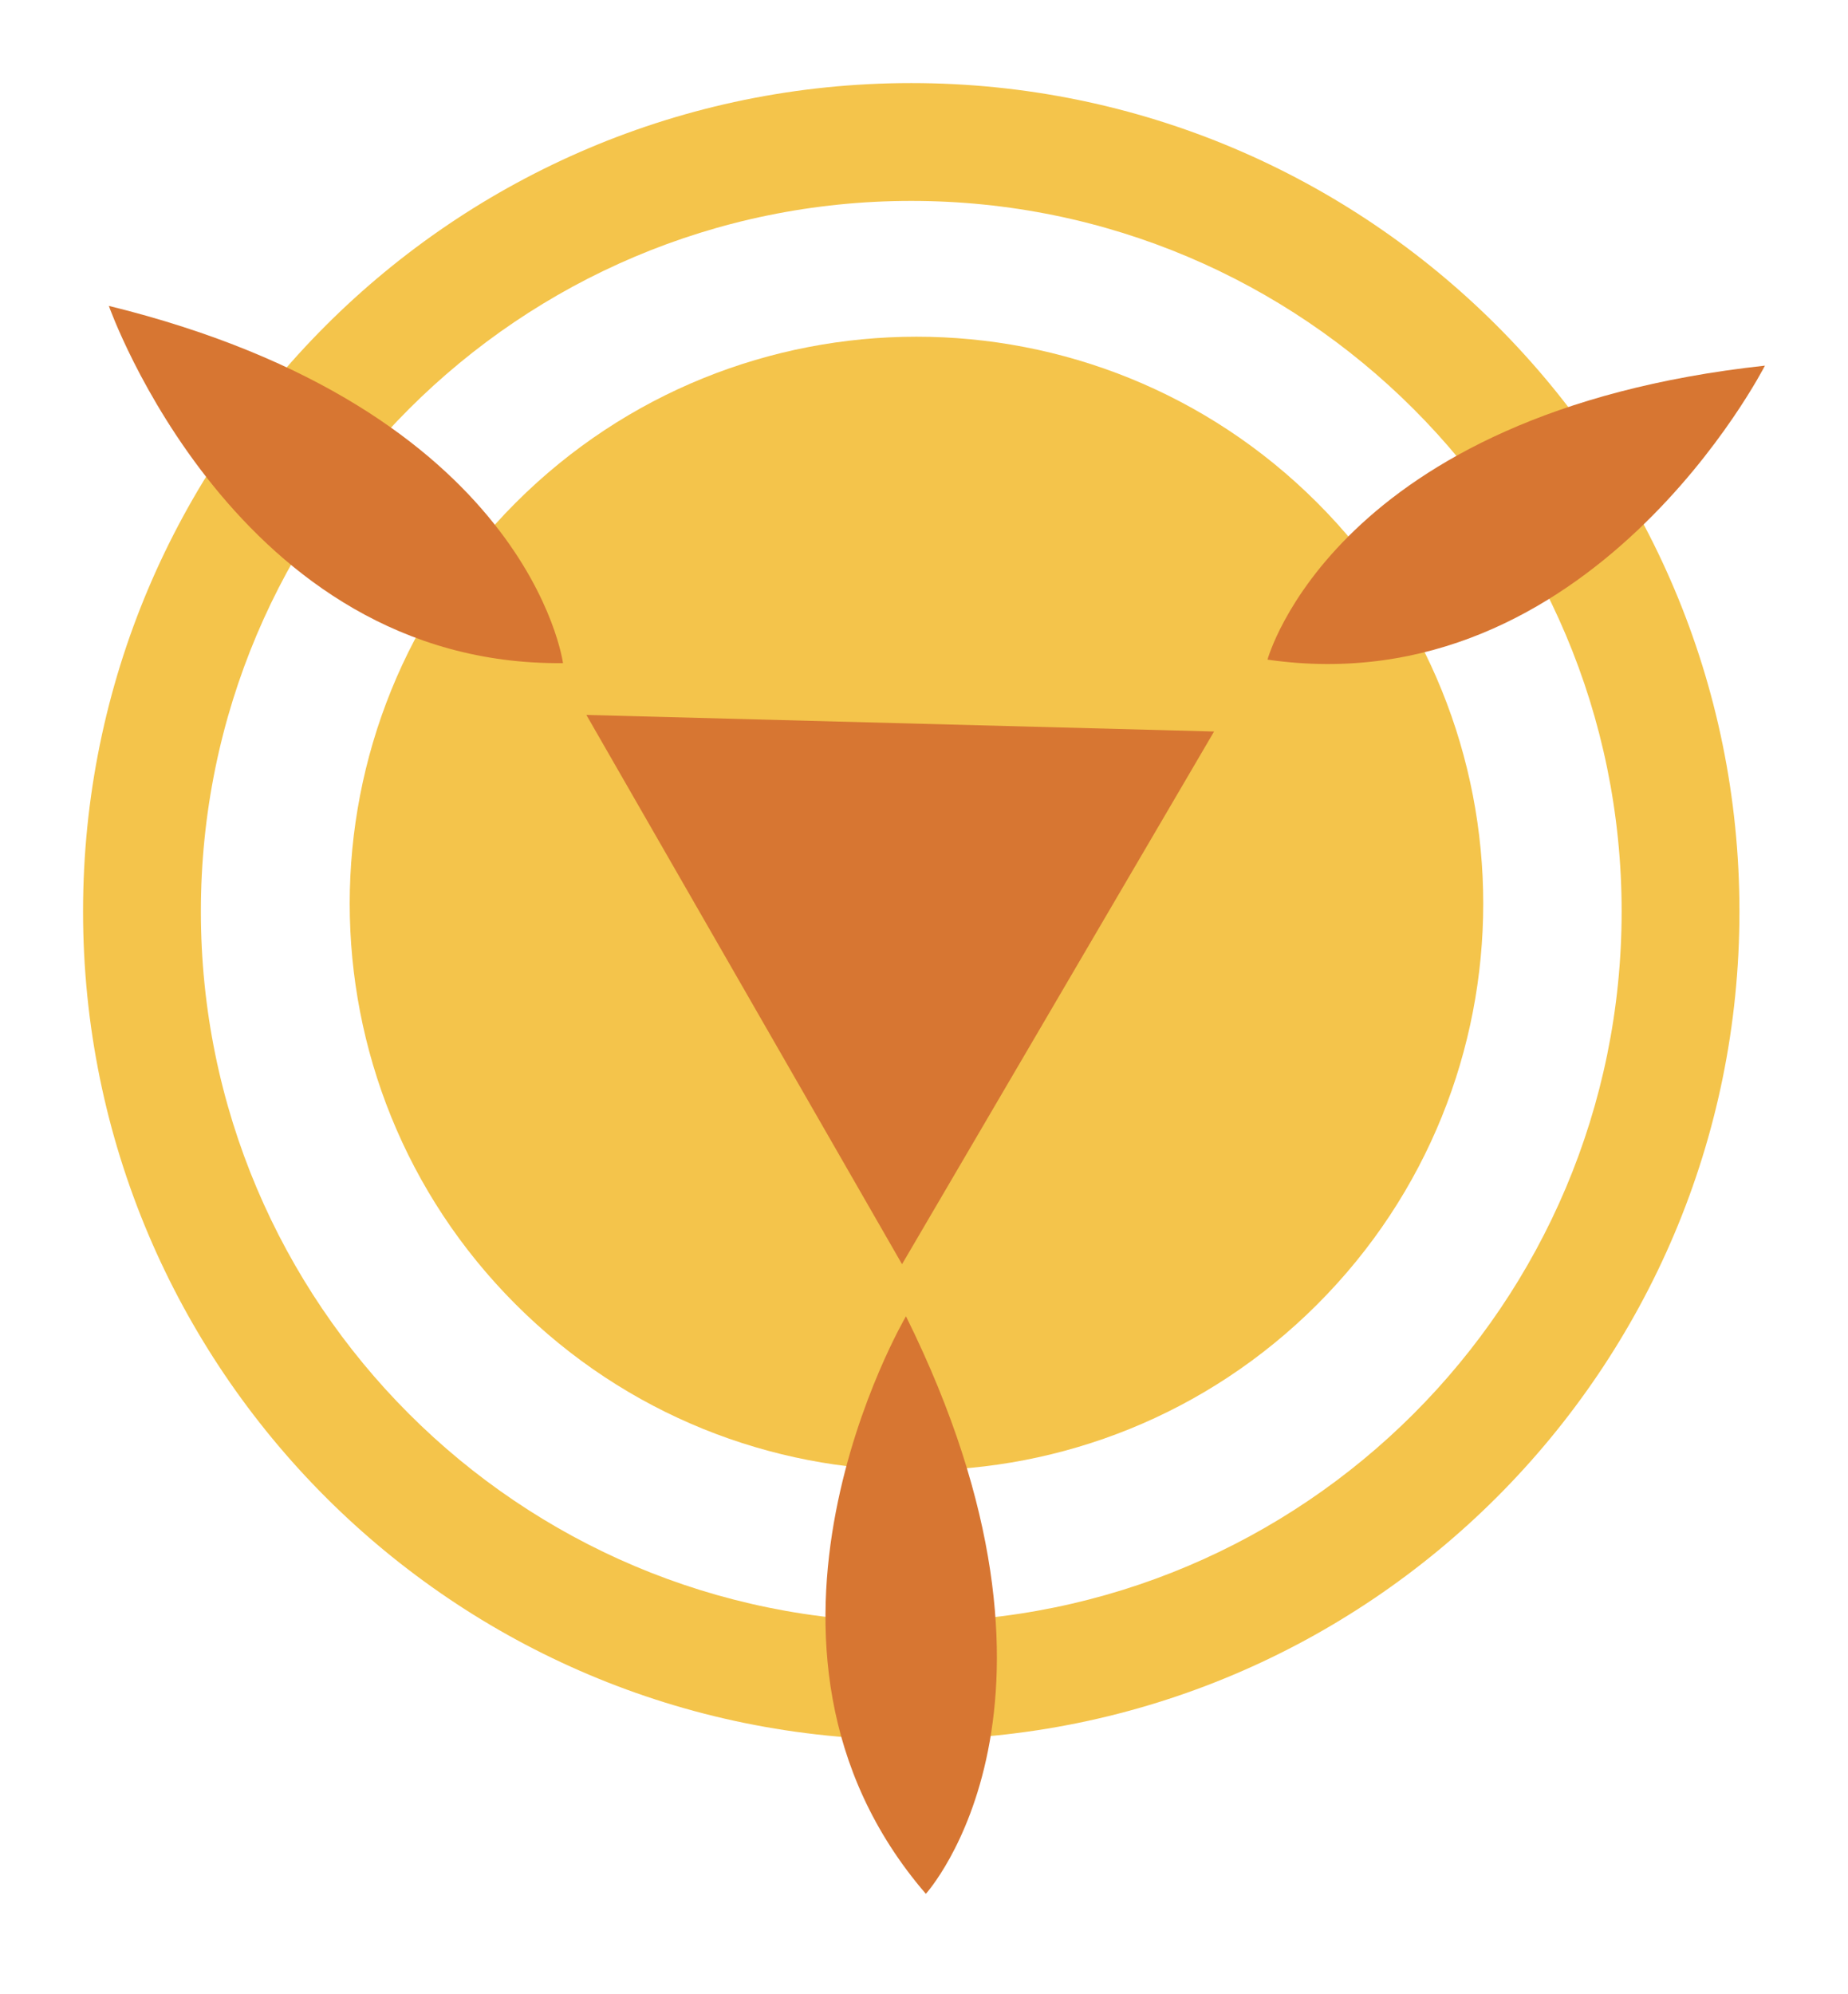 <svg width="89" height="96" viewBox="0 0 89 96" fill="none" xmlns="http://www.w3.org/2000/svg">
<g filter="url(#filter0_d_132_2829)">
<path d="M63.438 58.809C74.098 48.149 74.098 30.867 63.438 20.207C52.779 9.548 35.496 9.548 24.837 20.207C14.177 30.867 14.177 48.149 24.837 58.809C35.496 69.468 52.779 69.468 63.438 58.809Z" fill="#F4C44B"/>
<path d="M43.886 0C21.858 0 4 17.858 4 39.886C4 61.914 21.858 79.772 43.886 79.772C65.915 79.772 83.772 61.914 83.772 39.886C83.772 17.858 65.915 0 43.886 0ZM43.886 74.098C24.992 74.098 9.674 58.781 9.674 39.886C9.674 20.992 24.992 5.674 43.886 5.674C62.78 5.674 78.098 20.991 78.098 39.886C78.098 58.781 62.781 74.098 43.886 74.098Z" fill="#F4C44B"/>
<path d="M28.24 30.425L58.47 31.223L43.442 56.873L28.24 30.425Z" fill="#D77632"/>
<path d="M61.043 27.762C61.043 27.762 64.257 15.862 85 13.606C84.999 13.607 76.641 30.011 61.043 27.762Z" fill="#D77632"/>
<path d="M27.114 27.93C27.114 27.93 25.504 15.71 5.242 10.729C5.242 10.729 11.357 28.093 27.114 27.93Z" fill="#D77632"/>
<path d="M44.589 87.19C44.589 87.19 52.89 78.078 43.632 59.38C43.632 59.38 34.302 75.251 44.589 87.19Z" fill="#D77632"/>
</g>
<defs>
<filter id="filter0_d_132_2829" x="0" y="0" width="89" height="95.19" filterUnits="userSpaceOnUse" color-interpolation-filters="sRGB">
<feFlood flood-opacity="0" result="BackgroundImageFix"/>
<feColorMatrix in="SourceAlpha" type="matrix" values="0 0 0 0 0 0 0 0 0 0 0 0 0 0 0 0 0 0 127 0" result="hardAlpha"/>
<feOffset dy="4"/>
<feGaussianBlur stdDeviation="2"/>
<feComposite in2="hardAlpha" operator="out"/>
<feColorMatrix type="matrix" values="0 0 0 0 0 0 0 0 0 0 0 0 0 0 0 0 0 0 0.25 0"/>
<feBlend mode="normal" in2="BackgroundImageFix" result="effect1_dropShadow_132_2829"/>
<feBlend mode="normal" in="SourceGraphic" in2="effect1_dropShadow_132_2829" result="shape"/>
</filter>
</defs>
</svg>
